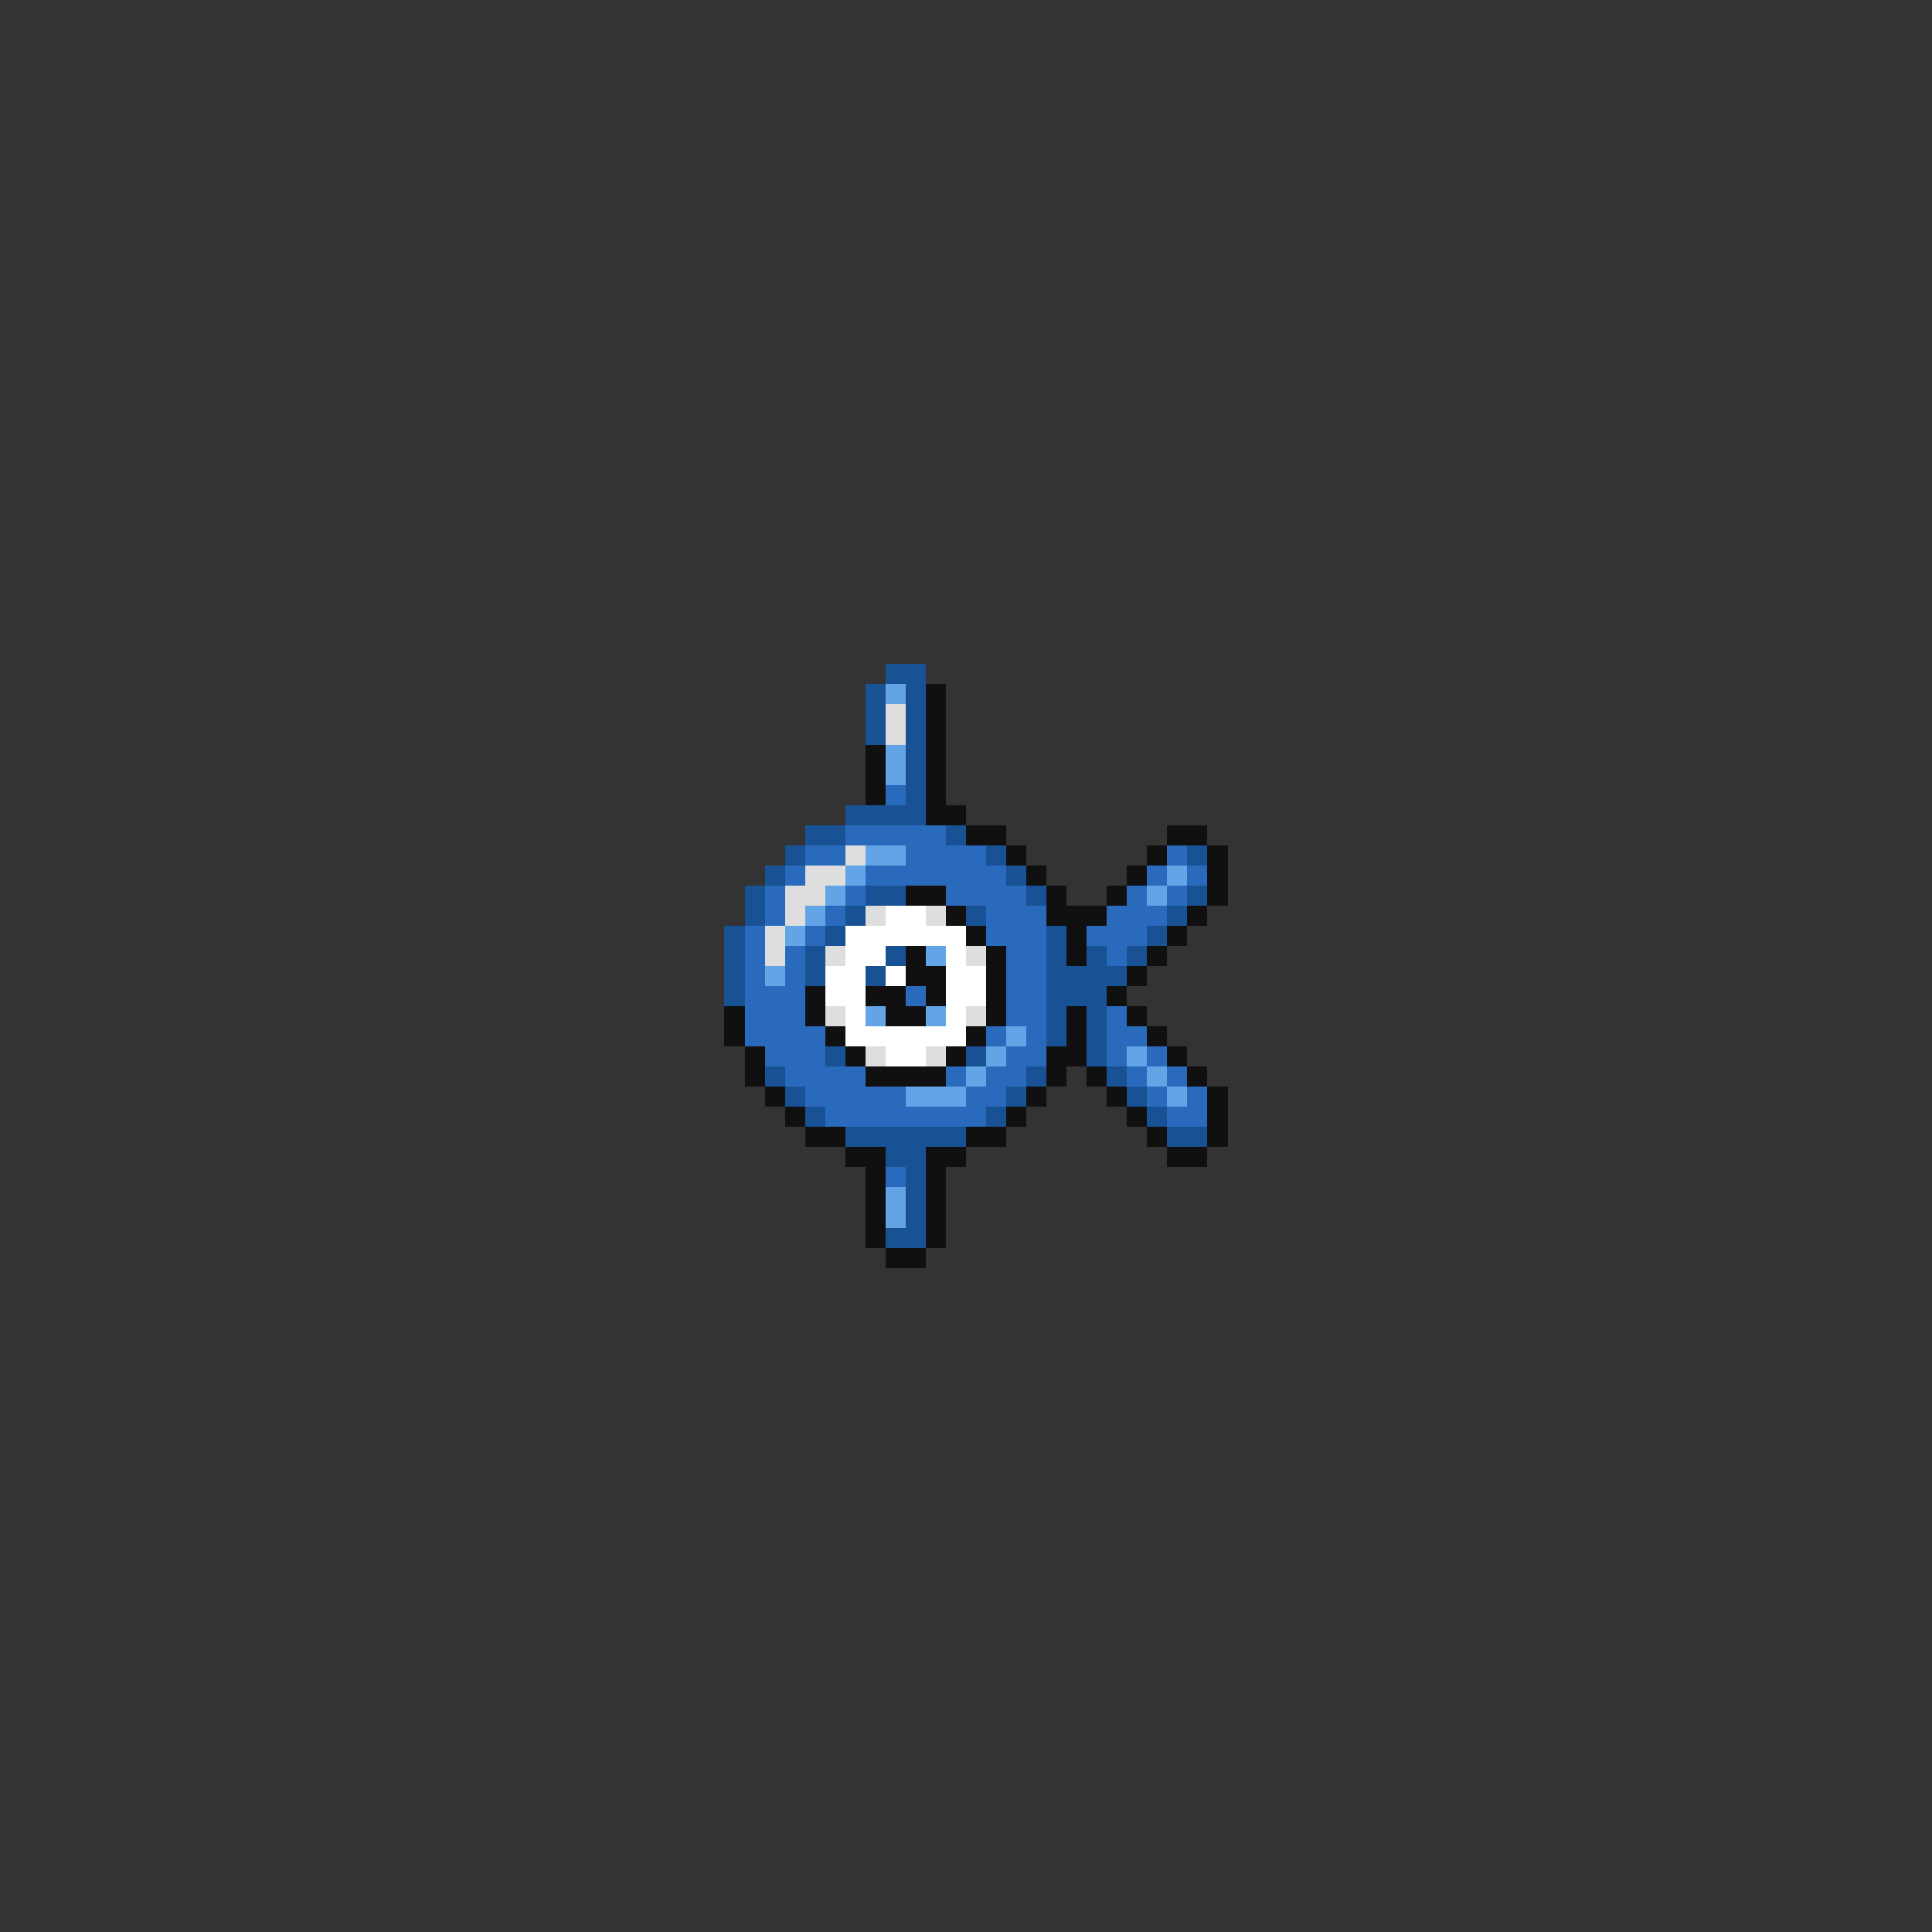 <svg xmlns="http://www.w3.org/2000/svg" viewBox="0 -0.5 96 96" shape-rendering="crispEdges">
<rect x="0" y="-0.5" width="96" height="96" fill="#333333" stroke="none"/>
<path stroke="#185294" d="M44 33h2M43 34h1M45 34h1M43 35h1M45 35h1M43 36h1M45 36h1M45 37h1M45 38h1M45 39h1M42 40h4M40 41h2M47 41h1M39 42h1M49 42h1M59 42h1M38 43h1M50 43h1M37 44h1M43 44h2M51 44h1M59 44h1M37 45h1M42 45h1M48 45h1M58 45h1M36 46h1M41 46h1M52 46h1M57 46h1M36 47h1M40 47h1M44 47h1M52 47h1M54 47h1M56 47h1M36 48h1M40 48h1M43 48h1M52 48h4M36 49h1M52 49h3M52 50h1M54 50h1M52 51h1M54 51h1M41 52h1M48 52h1M54 52h1M38 53h1M51 53h1M55 53h1M39 54h1M50 54h1M56 54h1M40 55h1M49 55h1M57 55h1M42 56h6M58 56h2M44 57h2M45 58h1M45 59h1M45 60h1M44 61h2" />
<path stroke="#62a4e6" d="M44 34h1M44 37h1M44 38h1M43 42h2M42 43h1M58 43h1M41 44h1M57 44h1M40 45h1M39 46h1M46 47h1M38 48h1M43 50h1M46 50h1M50 51h1M49 52h1M56 52h1M48 53h1M57 53h1M45 54h3M58 54h1M44 59h1M44 60h1" />
<path stroke="#101010" d="M46 34h1M46 35h1M46 36h1M43 37h1M46 37h1M43 38h1M46 38h1M43 39h1M46 39h1M46 40h2M48 41h2M58 41h2M50 42h1M57 42h1M60 42h1M51 43h1M56 43h1M60 43h1M45 44h2M52 44h1M55 44h1M60 44h1M47 45h1M52 45h3M59 45h1M48 46h1M53 46h1M58 46h1M45 47h1M49 47h1M53 47h1M57 47h1M45 48h2M49 48h1M56 48h1M40 49h1M43 49h2M46 49h1M49 49h1M55 49h1M36 50h1M40 50h1M44 50h2M49 50h1M53 50h1M56 50h1M36 51h1M41 51h1M48 51h1M53 51h1M57 51h1M37 52h1M42 52h1M47 52h1M52 52h2M58 52h1M37 53h1M43 53h4M52 53h1M54 53h1M59 53h1M38 54h1M51 54h1M55 54h1M60 54h1M39 55h1M50 55h1M56 55h1M60 55h1M40 56h2M48 56h2M57 56h1M60 56h1M42 57h2M46 57h2M58 57h2M43 58h1M46 58h1M43 59h1M46 59h1M43 60h1M46 60h1M43 61h1M46 61h1M44 62h2" />
<path stroke="#dedede" d="M44 35h1M44 36h1M42 42h1M40 43h2M39 44h2M39 45h1M43 45h1M46 45h1M38 46h1M38 47h1M41 47h1M48 47h1M41 50h1M48 50h1M43 52h1M46 52h1" />
<path stroke="#296abd" d="M44 39h1M42 41h5M40 42h2M45 42h4M58 42h1M39 43h1M43 43h7M57 43h1M59 43h1M38 44h1M42 44h1M47 44h4M56 44h1M58 44h1M38 45h1M41 45h1M49 45h3M55 45h3M37 46h1M40 46h1M49 46h3M54 46h3M37 47h1M39 47h1M50 47h2M55 47h1M37 48h1M39 48h1M50 48h2M37 49h3M45 49h1M50 49h2M37 50h3M50 50h2M55 50h1M37 51h4M49 51h1M51 51h1M55 51h2M38 52h3M50 52h2M55 52h1M57 52h1M39 53h4M47 53h1M49 53h2M56 53h1M58 53h1M40 54h5M48 54h2M57 54h1M59 54h1M41 55h8M58 55h2M44 58h1" />
<path stroke="#ffffff" d="M44 45h2M42 46h6M42 47h2M47 47h1M41 48h2M44 48h1M47 48h2M41 49h2M47 49h2M42 50h1M47 50h1M42 51h6M44 52h2" />
</svg>